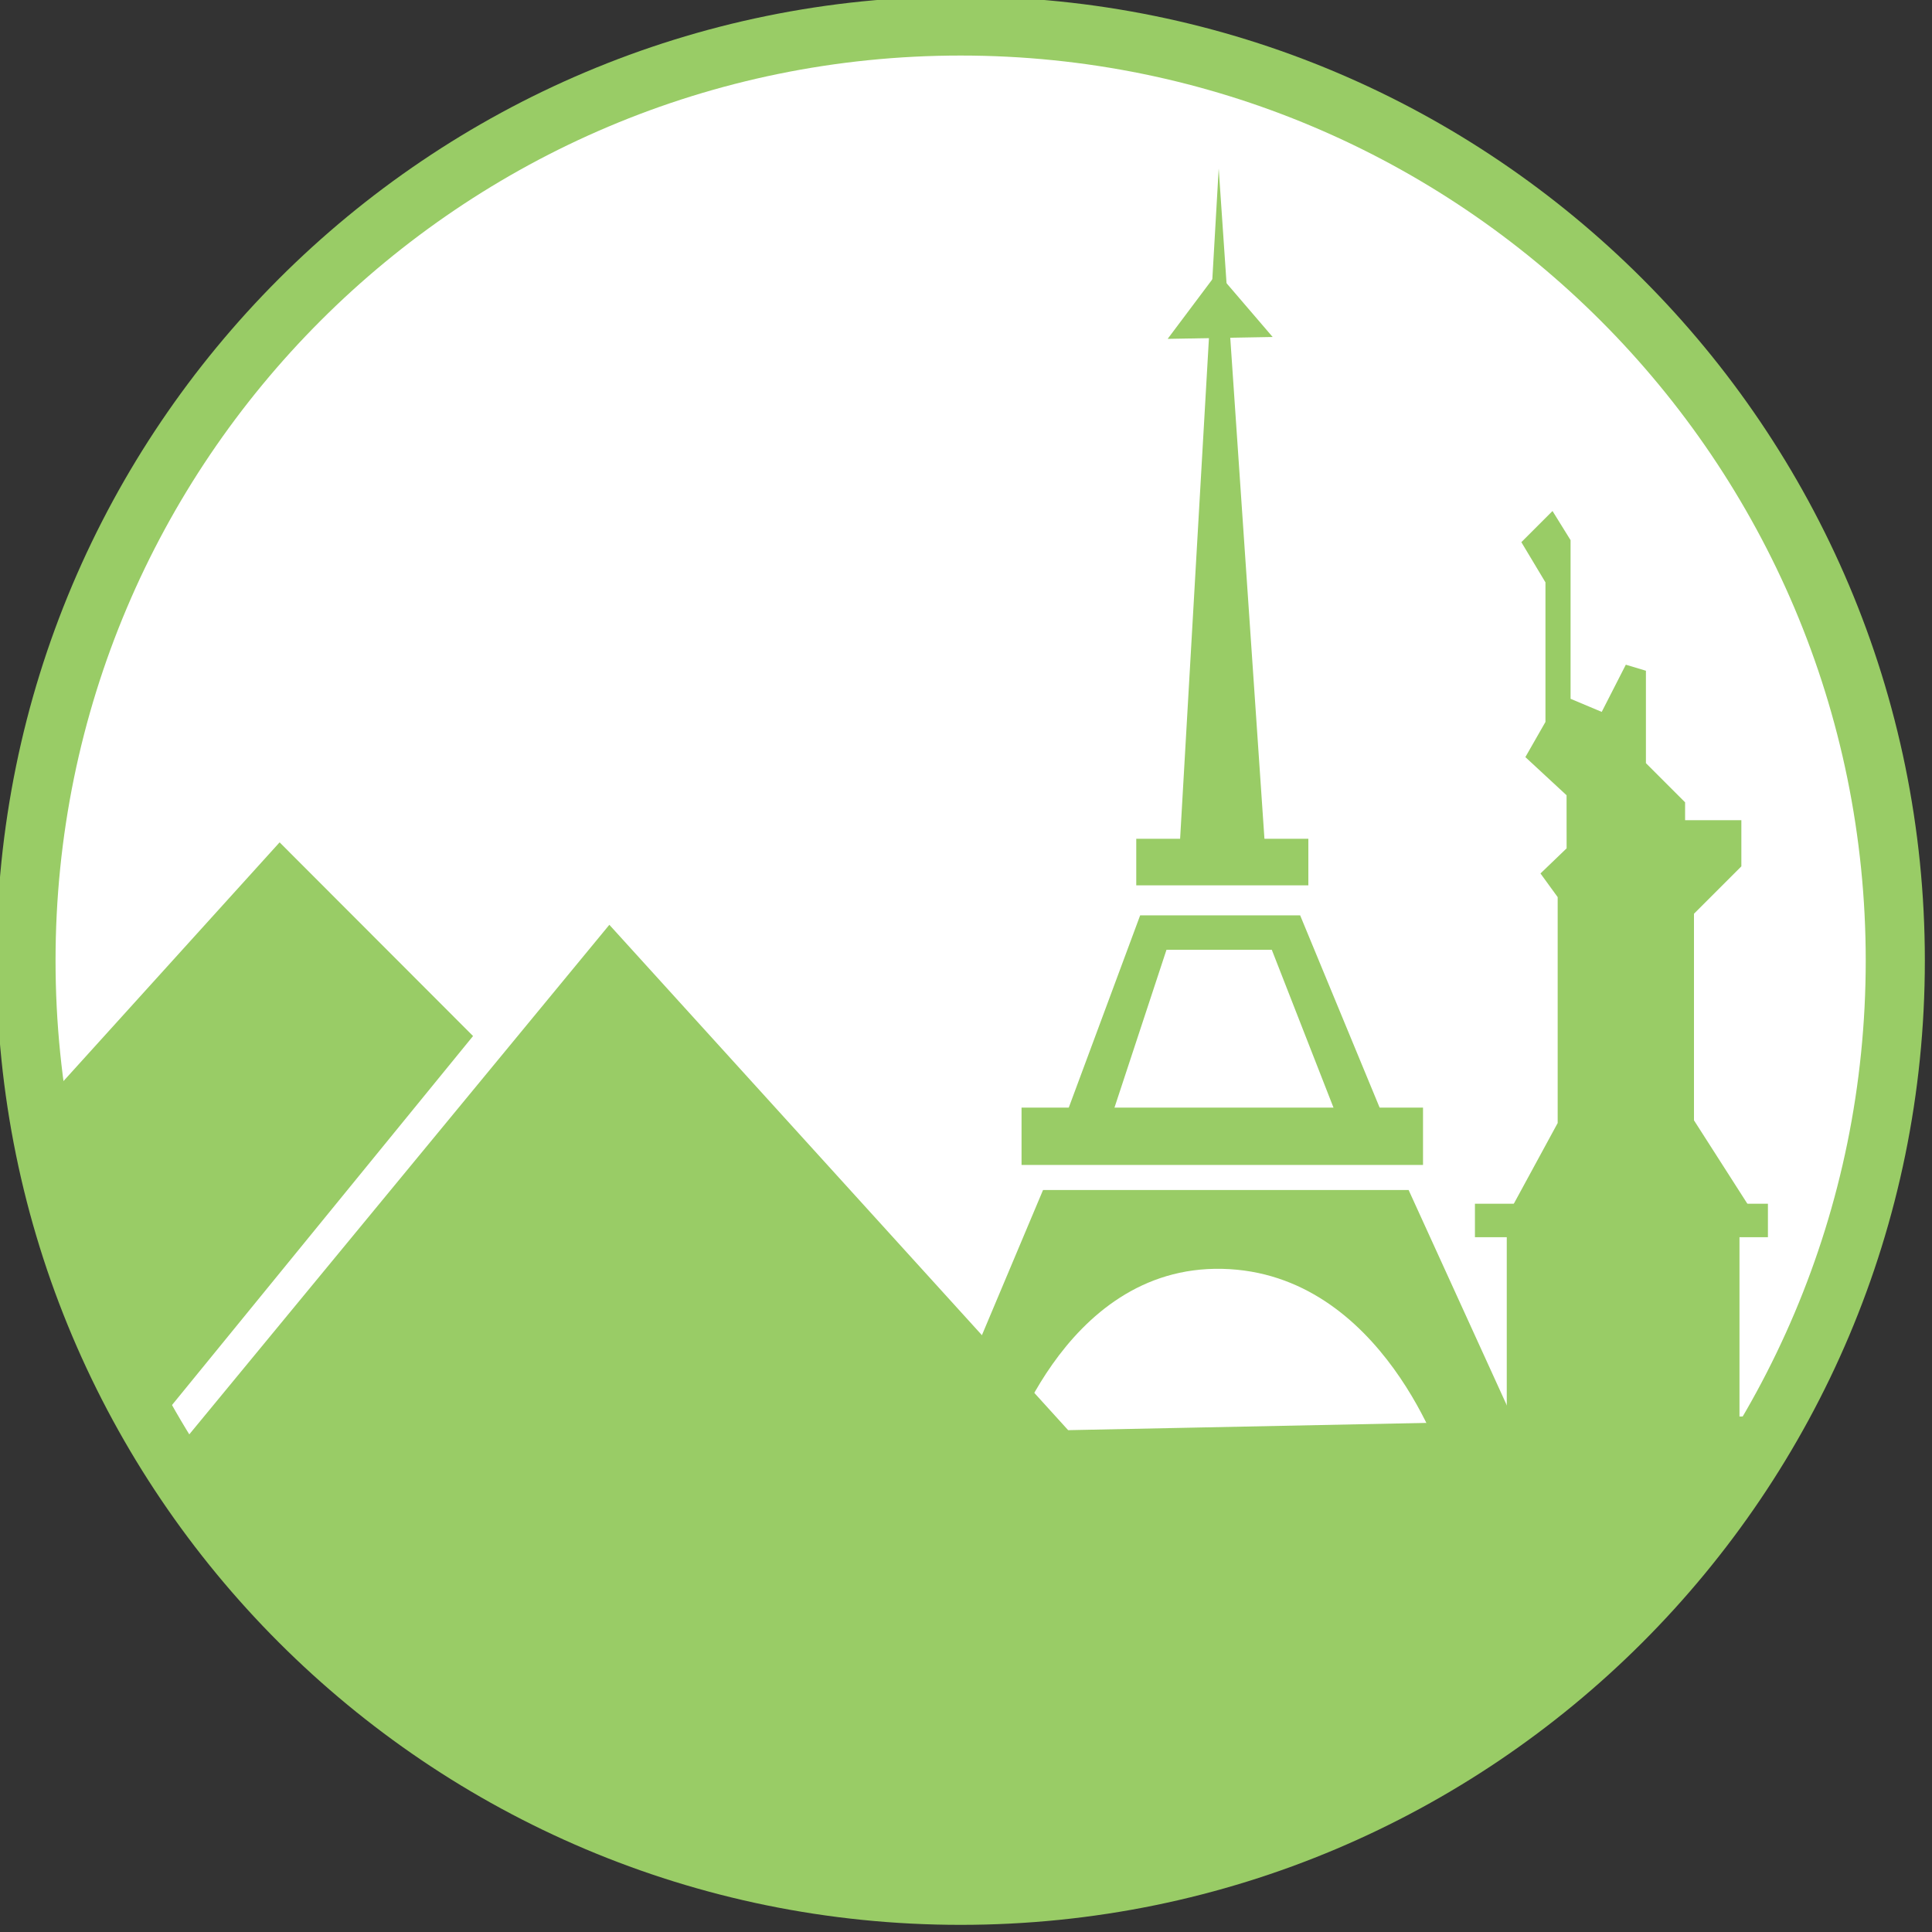 <?xml version="1.0" encoding="utf-8"?>
<!-- Generator: Adobe Illustrator 14.0.0, SVG Export Plug-In . SVG Version: 6.00 Build 43363)  -->
<!DOCTYPE svg PUBLIC "-//W3C//DTD SVG 1.1//EN" "http://www.w3.org/Graphics/SVG/1.1/DTD/svg11.dtd">
<svg version="1.1" xmlns="http://www.w3.org/2000/svg" xmlns:xlink="http://www.w3.org/1999/xlink" x="0px" y="0px"
	 width="40px" height="40px" viewBox="0 0 40 40" enable-background="new 0 0 40 40" xml:space="preserve">
<rect x="0" y="0" width="40" height="40" fill="#333333" stroke="none"/>
<path fill-rule="evenodd" clip-rule="evenodd" fill="#99CC66" d="M19.889-0.074c11.025,0,19.963,8.938,19.963,19.963
	s-8.938,19.963-19.963,19.963S-0.074,30.914-0.074,19.889S8.863-0.074,19.889-0.074z"/>
<path fill-rule="evenodd" clip-rule="evenodd" fill="#FFFFFF" d="M19.889,1.15c10.349,0,18.739,8.39,18.739,18.739
	s-8.39,18.739-18.739,18.739S1.15,30.238,1.15,19.889S9.54,1.15,19.889,1.15z"/>
<path fill-rule="evenodd" clip-rule="evenodd" fill="#99CC66" d="M5.789,17.44l-4.972,5.492c0,0,0.154,2.523,2.38,6.604l6.597-8.086
	L5.789,17.44z"/>
<path fill-rule="evenodd" clip-rule="evenodd" fill="#99CC66" d="M3.562,30.13l9.054-10.983l9.499,10.463l14.62-0.297
	c0,0-3.014,5.747-9.276,8.238c-6.531,2.598-13.186,2.078-19.295-2.152C5.269,33.395,3.562,30.13,3.562,30.13z"/>
<path fill-rule="evenodd" clip-rule="evenodd" fill="#99CC66" d="M19.814,28.868l1.781-4.23h7.569l2.301,5.046l-1.559,0.668
	c0,0-1.261-4.007-4.601-4.082c-3.34-0.074-4.527,4.007-4.527,4.007L19.814,28.868z"/>
<path fill-rule="evenodd" clip-rule="evenodd" fill="#99CC66" d="M21.15,22.932h8.312v1.187H21.15V22.932z"/>
<path fill-rule="evenodd" clip-rule="evenodd" fill="#99CC66" d="M23.525,17.366h3.563v0.964h-3.563V17.366z"/>
<path fill-rule="evenodd" clip-rule="evenodd" fill="#99CC66" d="M25.232,3.488l-0.816,14.174l1.781-0.031L25.232,3.488z"/>
<path fill-rule="evenodd" clip-rule="evenodd" fill="#99CC66" d="M24.175,7.016l1.03-1.373l1.144,1.334L24.175,7.016z"/>
<path fill-rule="evenodd" clip-rule="evenodd" fill="#99CC66" d="M21.971,23.354l1.635-4.403h3.312l1.803,4.361h-0.964l-1.426-3.648
	h-2.18l-1.216,3.69H21.971z"/>
<path fill-rule="evenodd" clip-rule="evenodd" fill="#99CC66" d="M31.196,25.442h4.818v4.264h-4.818V25.442z"/>
<path fill-rule="evenodd" clip-rule="evenodd" fill="#99CC66" d="M30.537,24.922h6.066v0.693h-6.066V24.922z"/>
<path fill-rule="evenodd" clip-rule="evenodd" fill="#99CC66" d="M31.237,25.115l1.013-1.864v-4.677l-0.356-0.49l0.541-0.52
	l-0.001-1.099l-0.853-0.79l0.416-0.728v-2.89l-0.499-0.832l0.645-0.645l0.374,0.603v3.285l0.645,0.271l0.499-0.977l0.416,0.125V15.8
	l0.811,0.811v0.37h1.165v0.956l-0.981,0.981v4.277l1.208,1.887L31.237,25.115z"/>
</svg>
